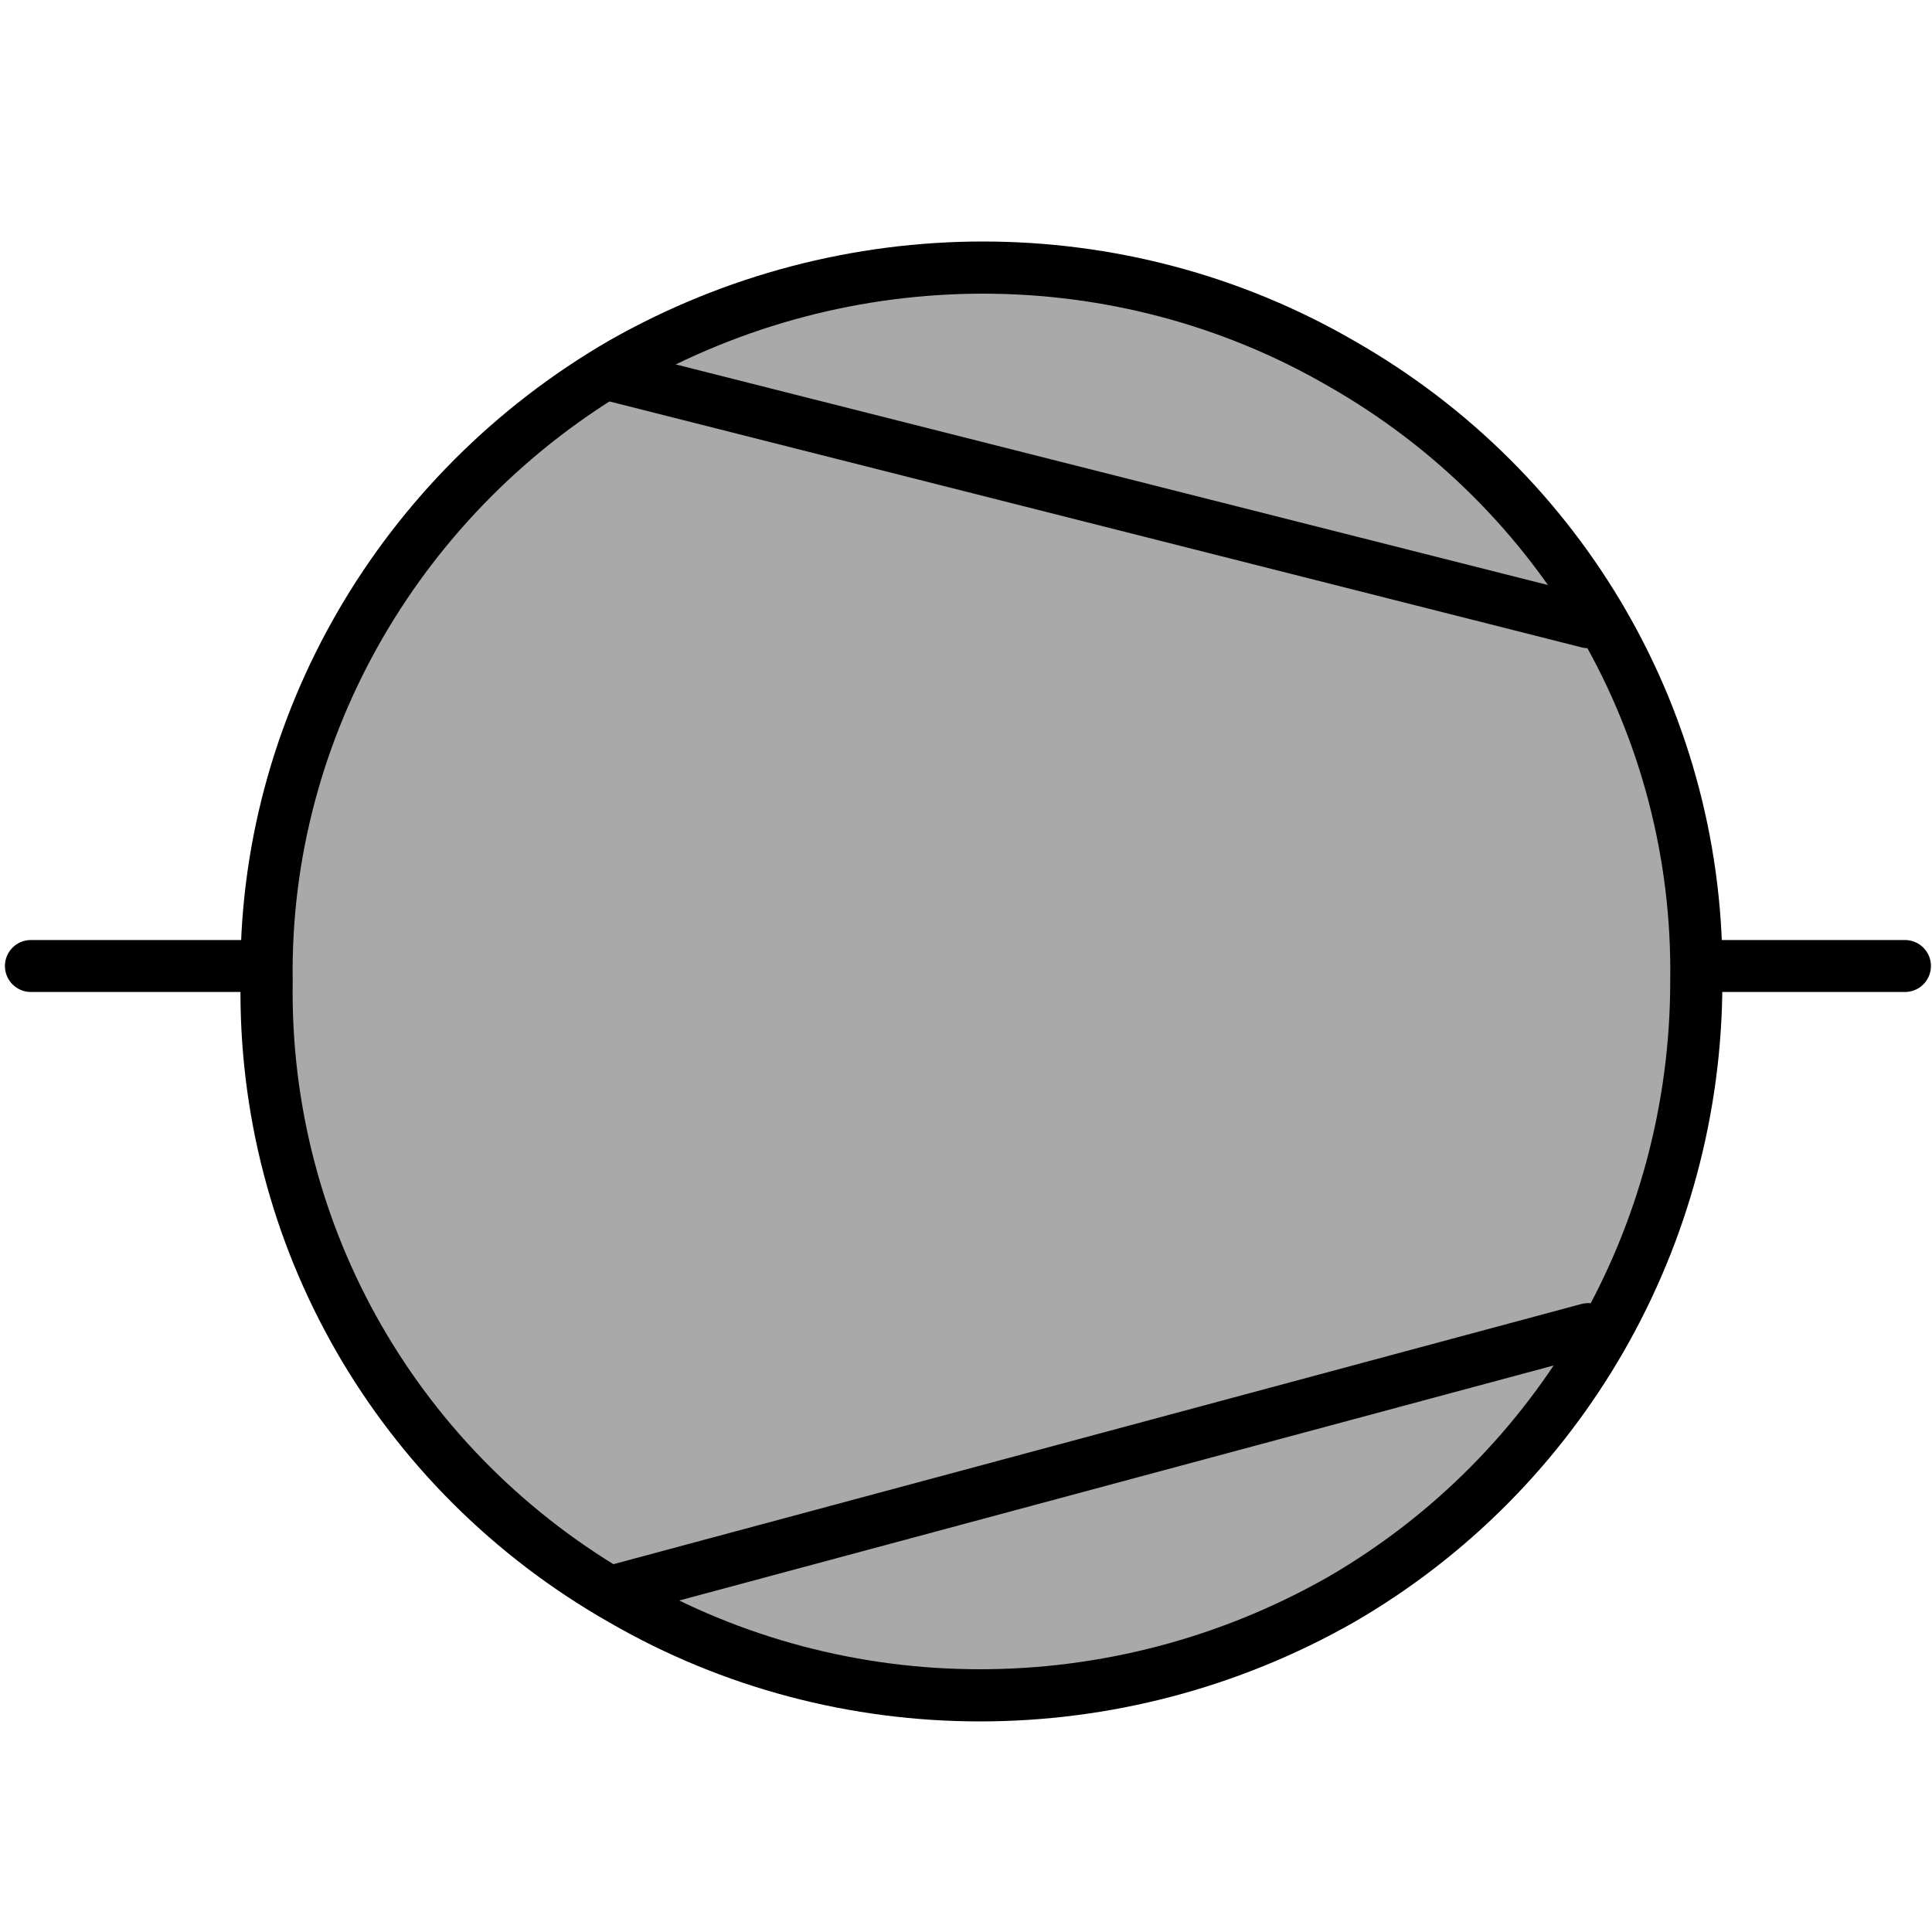 <?xml version="1.0" encoding="utf-8"?>
<!-- Generator: Adobe Illustrator 22.1.0, SVG Export Plug-In . SVG Version: 6.00 Build 0)  -->
<svg version="1.1" id="Layer_1" xmlns="http://www.w3.org/2000/svg" xmlns:xlink="http://www.w3.org/1999/xlink" x="0px" y="0px"
	 viewBox="0 0 50 50" style="enable-background:new 0 0 50 50;" xml:space="preserve">
<style type="text/css">
	.st0{fill:none;stroke:#000000;stroke-width:1.345;stroke-linecap:round;stroke-linejoin:round;}
	.st1{fill:#A9A9A9;stroke:#000000;stroke-width:1.35;stroke-linecap:round;stroke-linejoin:round;}
	.st2{fill:none;stroke:#000000;stroke-width:1.35;stroke-linecap:round;stroke-linejoin:round;}
	.st3{fill:none;}
</style>
<g id="surface1">
	<path id="path9" class="st0" d="M0.8,25h8.5"/>
	<path id="path12" class="st0" d="M41.5,25h7.8"/>
	<path class="st1" d="M43.9,25.4c0.1-6.6-3.4-12.7-9.2-16c-5.7-3.3-12.8-3.3-18.6,0c-5.7,3.3-9.3,9.4-9.2,16
		c-0.1,6.6,3.4,12.7,9.2,16c5.7,3.3,12.8,3.3,18.6,0C40.4,38.1,43.9,32,43.9,25.4"/>
	<path class="st2" d="M15.8,9.7l25.3,6.4"/>
	<path class="st2" d="M15.8,41.2l25.3-6.8"/>
</g>
<rect class="st3" width="50" height="50"/>
</svg>
